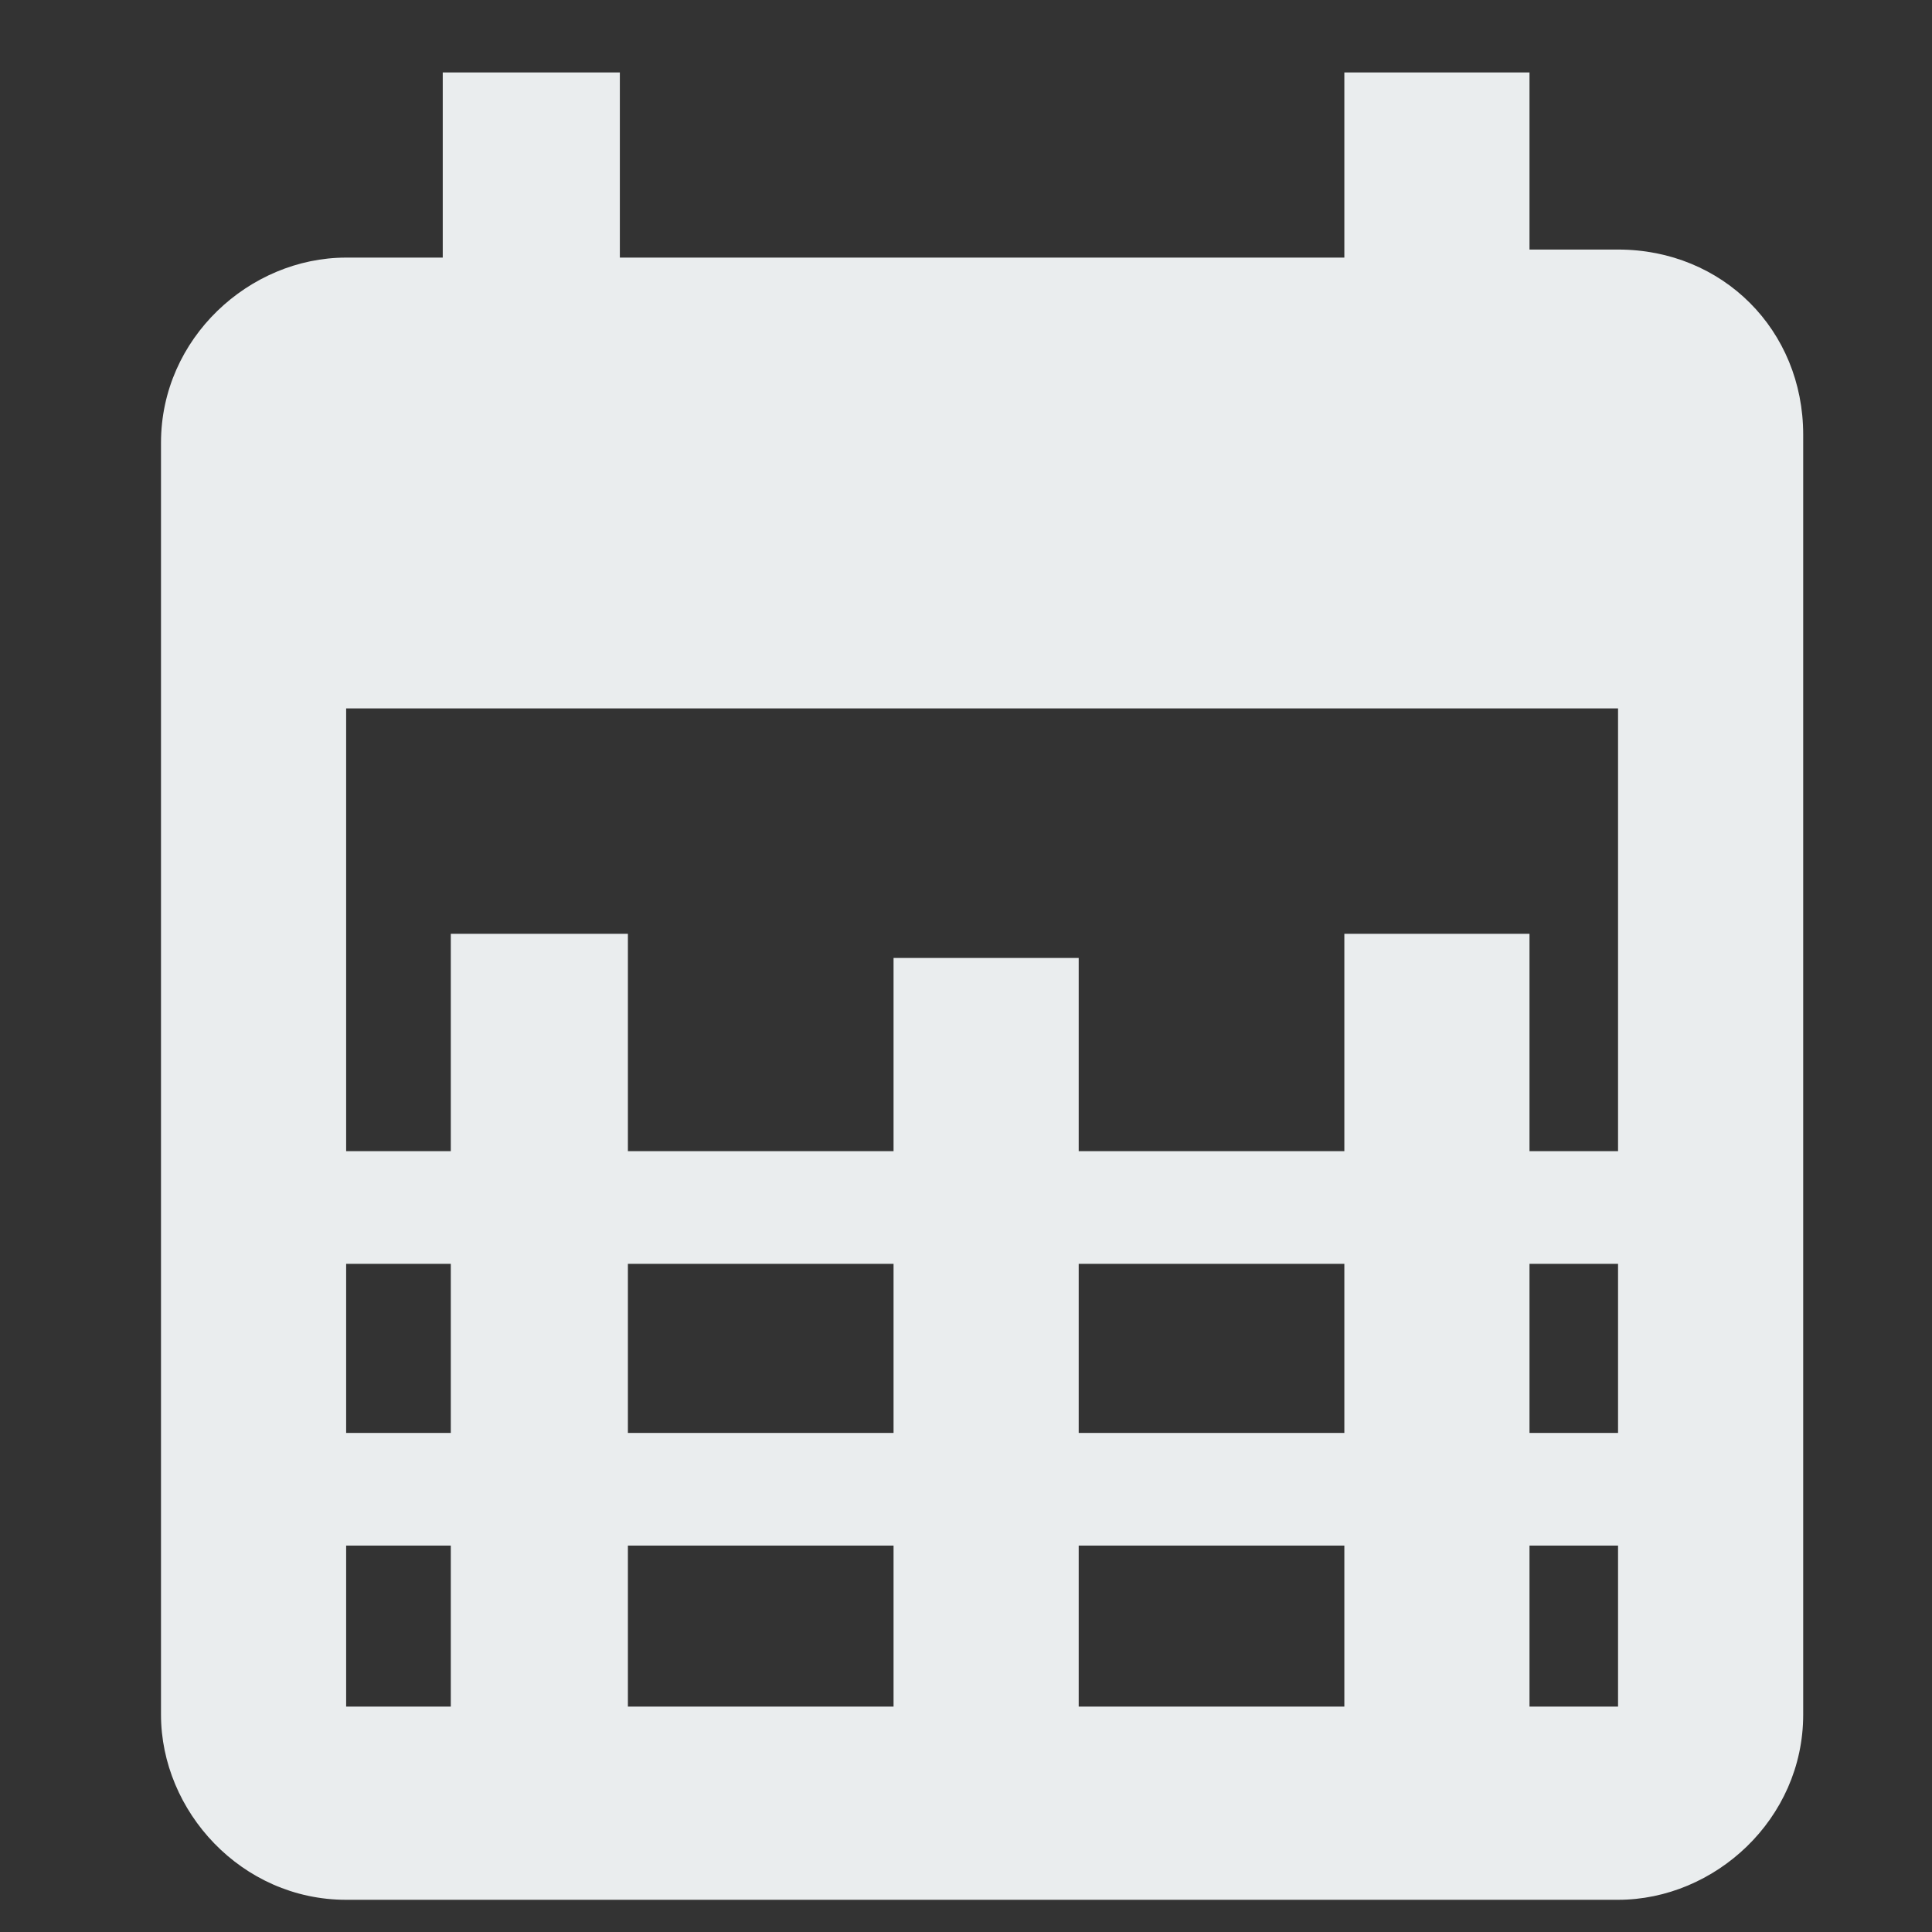 <?xml version="1.0" encoding="utf-8"?>
<!-- Generator: Adobe Illustrator 20.1.0, SVG Export Plug-In . SVG Version: 6.00 Build 0)  -->
<svg version="1.1" id="Laag_1" xmlns="http://www.w3.org/2000/svg" xmlns:xlink="http://www.w3.org/1999/xlink" x="0px" y="0px"
	 viewBox="0 0 24 24" style="enable-background:new 0 0 24 24;" xml:space="preserve">
<rect x="0" y="0" width="24" height="24" fill="#333333" stroke="none"/>
<style type="text/css">
	.st0{fill:#EAEDEE;}
</style>
<path class="st0" d="M19,21.2v-9.6h-2.3v9.6H19z M20.1,3.1H19V0.9h-2.3v2.3h-9V0.9H5.5v2.3H4.3C3.1,3.2,2,4.2,2,5.5v15.8
	c0,1.2,1,2.3,2.3,2.3h15.8c1.2,0,2.3-1,2.3-2.3V5.4C22.4,4.1,21.4,3.1,20.1,3.1z M20.1,21.2H4.3V8.8h15.8V21.2z M7.8,21.2v-9.6H5.6
	v9.6H7.8z M13.4,21.5v-9.6h-2.3v9.6H13.4z M20.1,17.8H4.3v1.4h15.8V17.8z M20.1,14.3H4.3v1.4h15.8V14.3z"/>
</svg>
